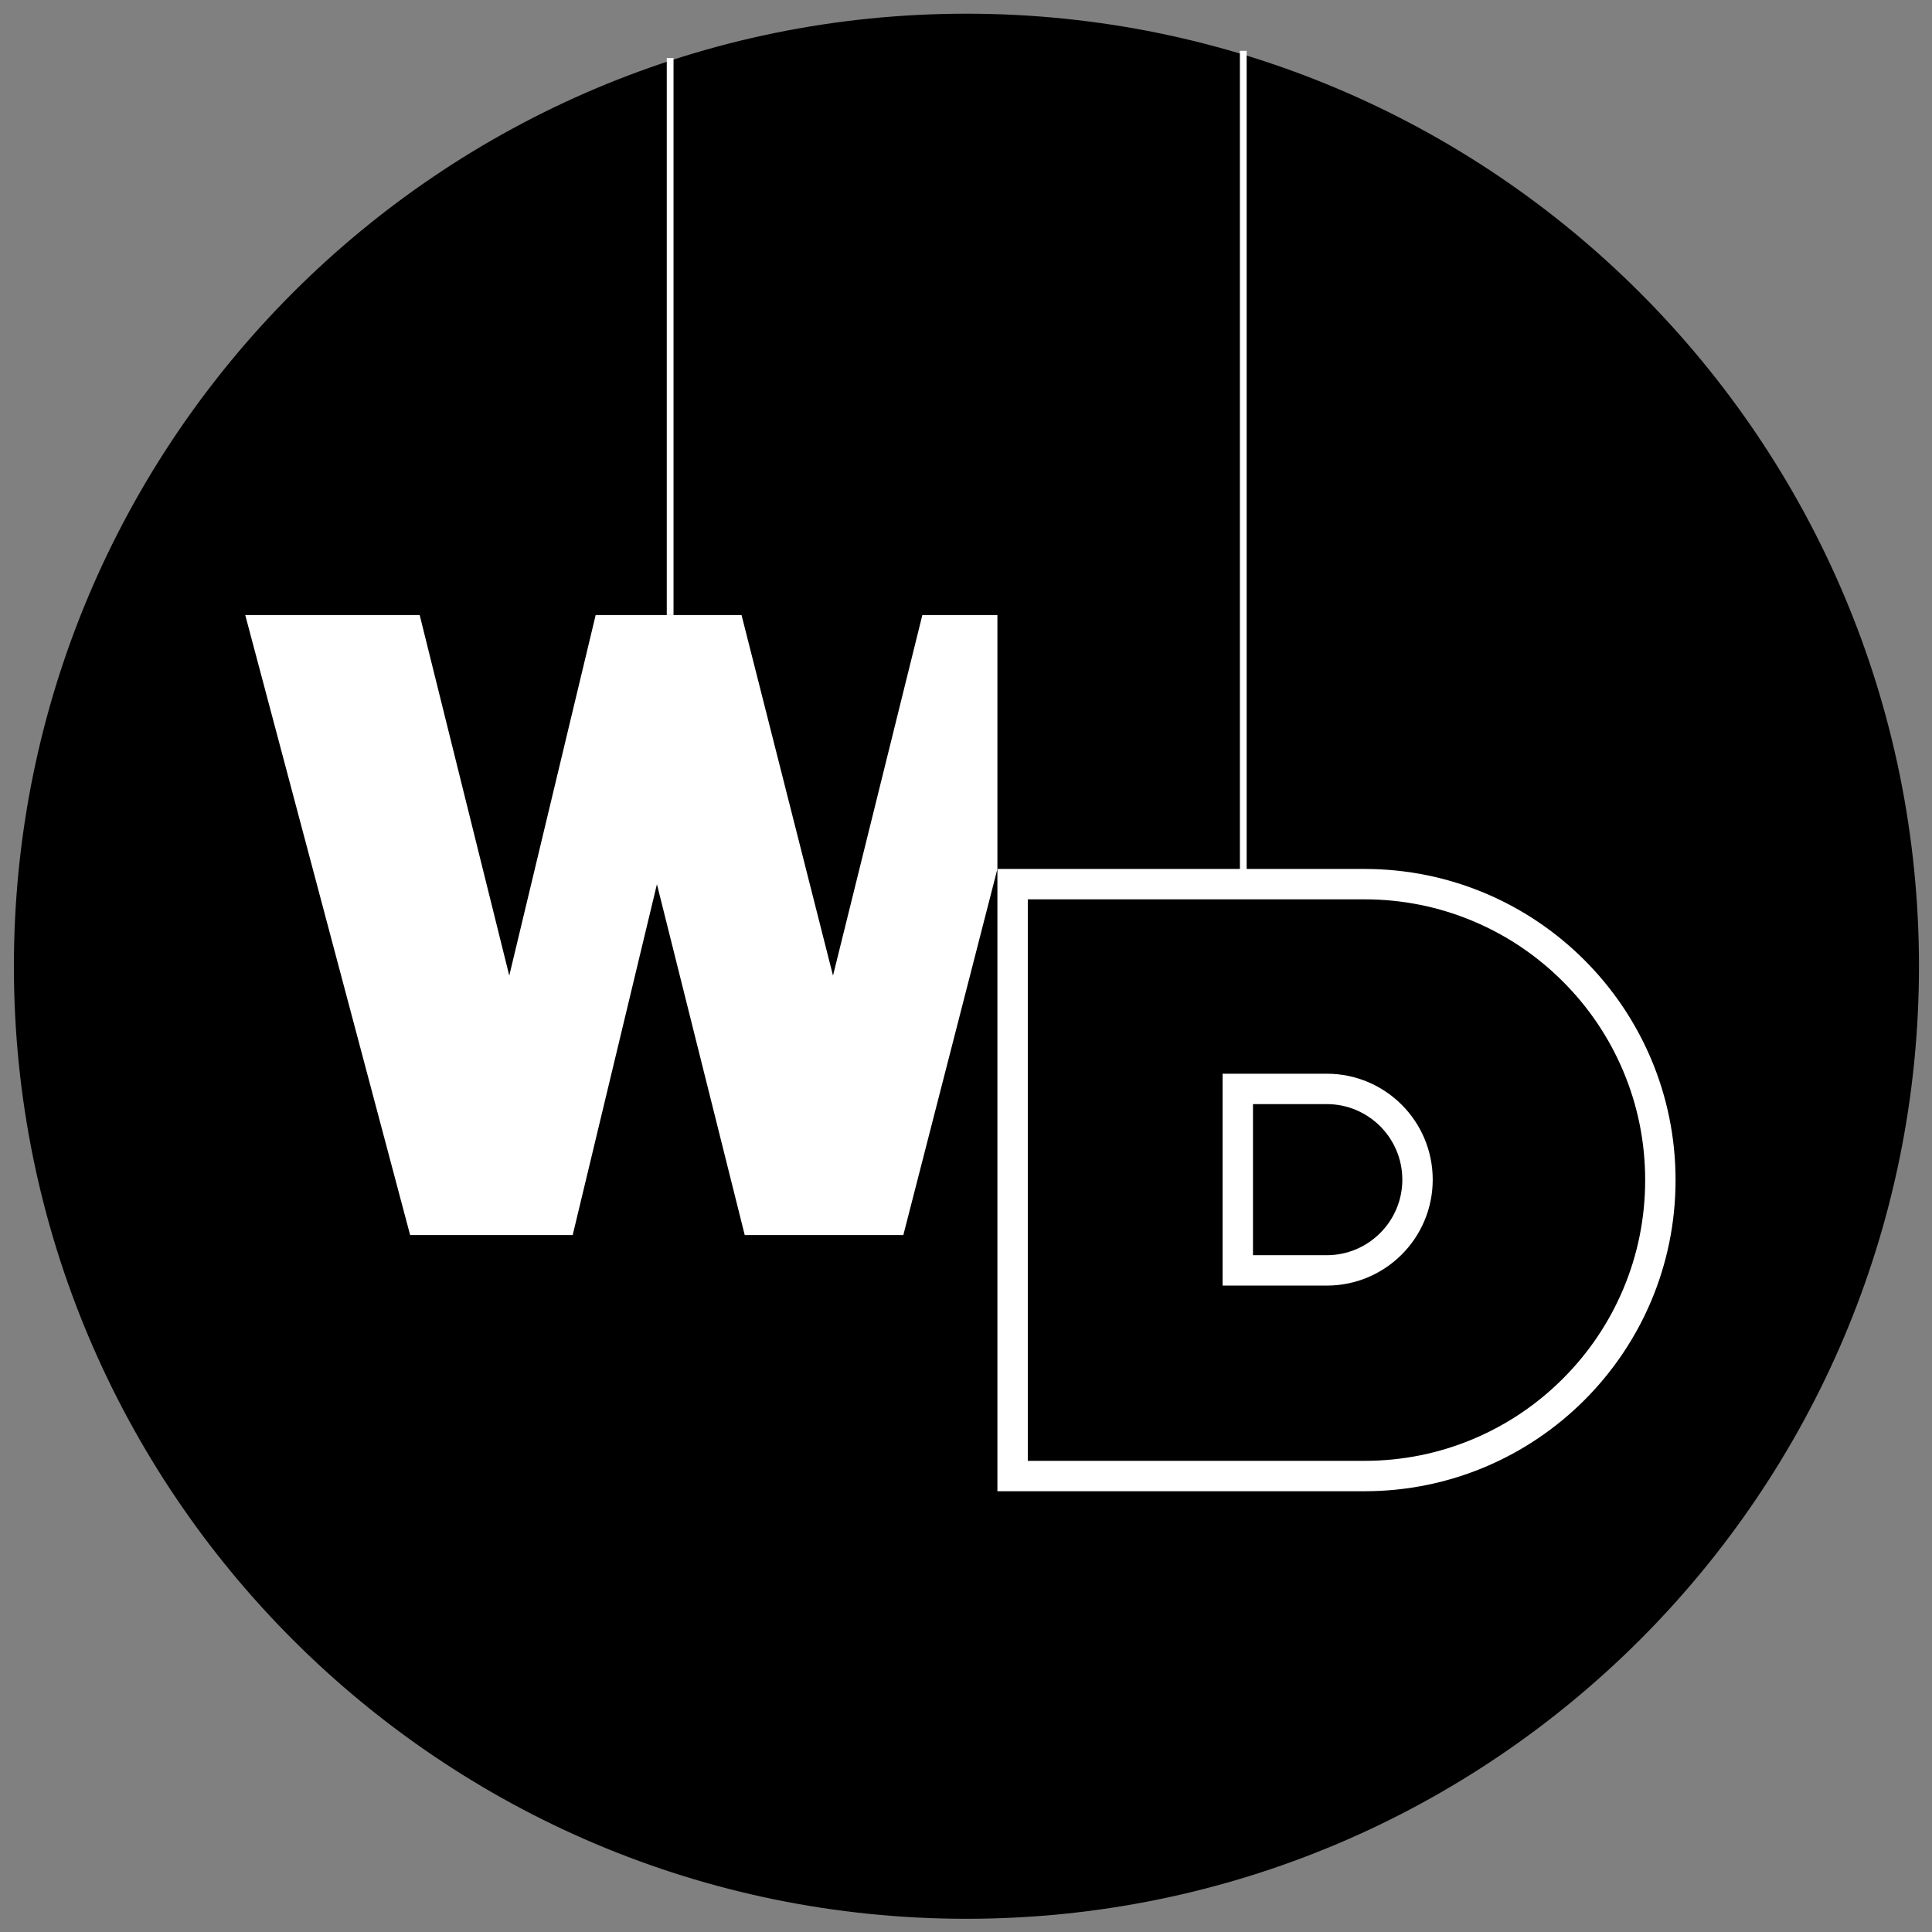 <?xml version="1.0" encoding="UTF-8" standalone="no"?>
<!-- Created with Inkscape (http://www.inkscape.org/) -->

<svg
   version="1.1"
   id="svg2"
   width="3813.333"
   height="3813.333"
   viewBox="0 0 3813.333 3813.333"
   sodipodi:docname="WEBDADDY-LOGO-CIRCLE.ai"
   xmlns:inkscape="http://www.inkscape.org/namespaces/inkscape"
   xmlns:sodipodi="http://sodipodi.sourceforge.net/DTD/sodipodi-0.dtd"
   xmlns="http://www.w3.org/2000/svg"
   xmlns:svg="http://www.w3.org/2000/svg">
  <rect x="0" y="0" width="3813.333" height="3813.333" fill="#808080" stroke="none"/>
  <defs
     id="defs6">
    <clipPath
       clipPathUnits="userSpaceOnUse"
       id="clipPath16">
      <path
         d="M 0,2860 H 2860 V 0 H 0 Z"
         id="path14" />
    </clipPath>
  </defs>
  <sodipodi:namedview
     id="namedview4"
     pagecolor="#ffffff"
     bordercolor="#000000"
     borderopacity="0.25"
     inkscape:showpageshadow="2"
     inkscape:pageopacity="0.0"
     inkscape:pagecheckerboard="0"
     inkscape:deskcolor="#d1d1d1" />
  <g
     id="g8"
     inkscape:groupmode="layer"
     inkscape:label="WEBDADDY-LOGO-CIRCLE"
     transform="matrix(1.333,0,0,-1.333,0,3813.333)">
    <g
       id="g10">
      <g
         id="g12"
         clip-path="url(#clipPath16)">
        <g
           id="g18"
           transform="translate(2841.428,1430)">
          <path
             d="m 0,0 c 0,-778.958 -631.47,-1410.429 -1410.428,-1410.429 -778.959,0 -1410.429,631.471 -1410.429,1410.429 0,778.958 631.47,1410.428 1410.429,1410.428 C -631.47,1410.428 0,778.958 0,0"
             style="fill:#000000;fill-opacity:1;fill-rule:nonzero;stroke:none"
             id="path20" />
        </g>
        <g
           id="g22"
           transform="translate(363.143,1950)">
          <path
             d="M 0,0 H 258.286 L 390.929,-533.857 518.857,0 h 216 L 870.286,-533.857 1002.571,0 h 111.143 V -375.929 L 974.429,-918 H 739.571 l -130,519.429 L 484.857,-918 H 244.143 Z"
             style="fill:#ffffff;fill-opacity:1;fill-rule:nonzero;stroke:none"
             id="path24" />
        </g>
        <g
           id="g26"
           transform="translate(2314.24,819.4)">
          <path
             d="m 0,0 c -38.19,-38.19 -82.66,-68.17 -132.15,-89.11 -51.23,-21.66 -105.66,-32.65 -161.8,-32.65 h -498.43 v 831.43 h 498.43 c 56.14,0 110.57,-10.98 161.8,-32.65 C -82.66,656.09 -38.19,626.1 0,587.91 38.19,549.72 68.17,505.26 89.11,455.76 110.77,404.54 121.76,350.1 121.76,293.96 121.76,237.82 110.77,183.38 89.11,132.16 68.17,82.66 38.19,38.2 0,0 m 31.82,619.73 c -83.37,83.37 -198.55,134.94 -325.77,134.94 h -543.43 v -921.43 h 543.43 c 254.44,0 460.71,206.27 460.71,460.72 0,127.22 -51.57,242.4 -134.94,325.77"
             style="fill:#ffffff;fill-opacity:1;fill-rule:nonzero;stroke:none"
             id="path28" />
        </g>
        <g
           id="g30"
           transform="translate(1964.57,1002.14)">
          <path
             d="M 0,0 H -109.28 V 223.72 H 0 c 61.68,0 111.86,-50.18 111.86,-111.86 C 111.86,50.18 61.68,0 0,0 M 0,268.72 H -154.28 V -45 H 0 c 43.31,0 82.53,17.56 110.92,45.94 28.38,28.39 45.94,67.6 45.94,110.92 0,86.63 -70.23,156.86 -156.86,156.86"
             style="fill:#ffffff;fill-opacity:1;fill-rule:nonzero;stroke:none"
             id="path32" />
        </g>
        <path
           d="m 997.286,1950 h -10 v 824.714 h 10 z"
           style="fill:#ffffff;fill-opacity:1;fill-rule:nonzero;stroke:none"
           id="path34" />
        <path
           d="m 1845.929,1572.357 h -10 v 1213.072 h 10 z"
           style="fill:#ffffff;fill-opacity:1;fill-rule:nonzero;stroke:none"
           id="path36" />
      </g>
    </g>
  </g>
</svg>
